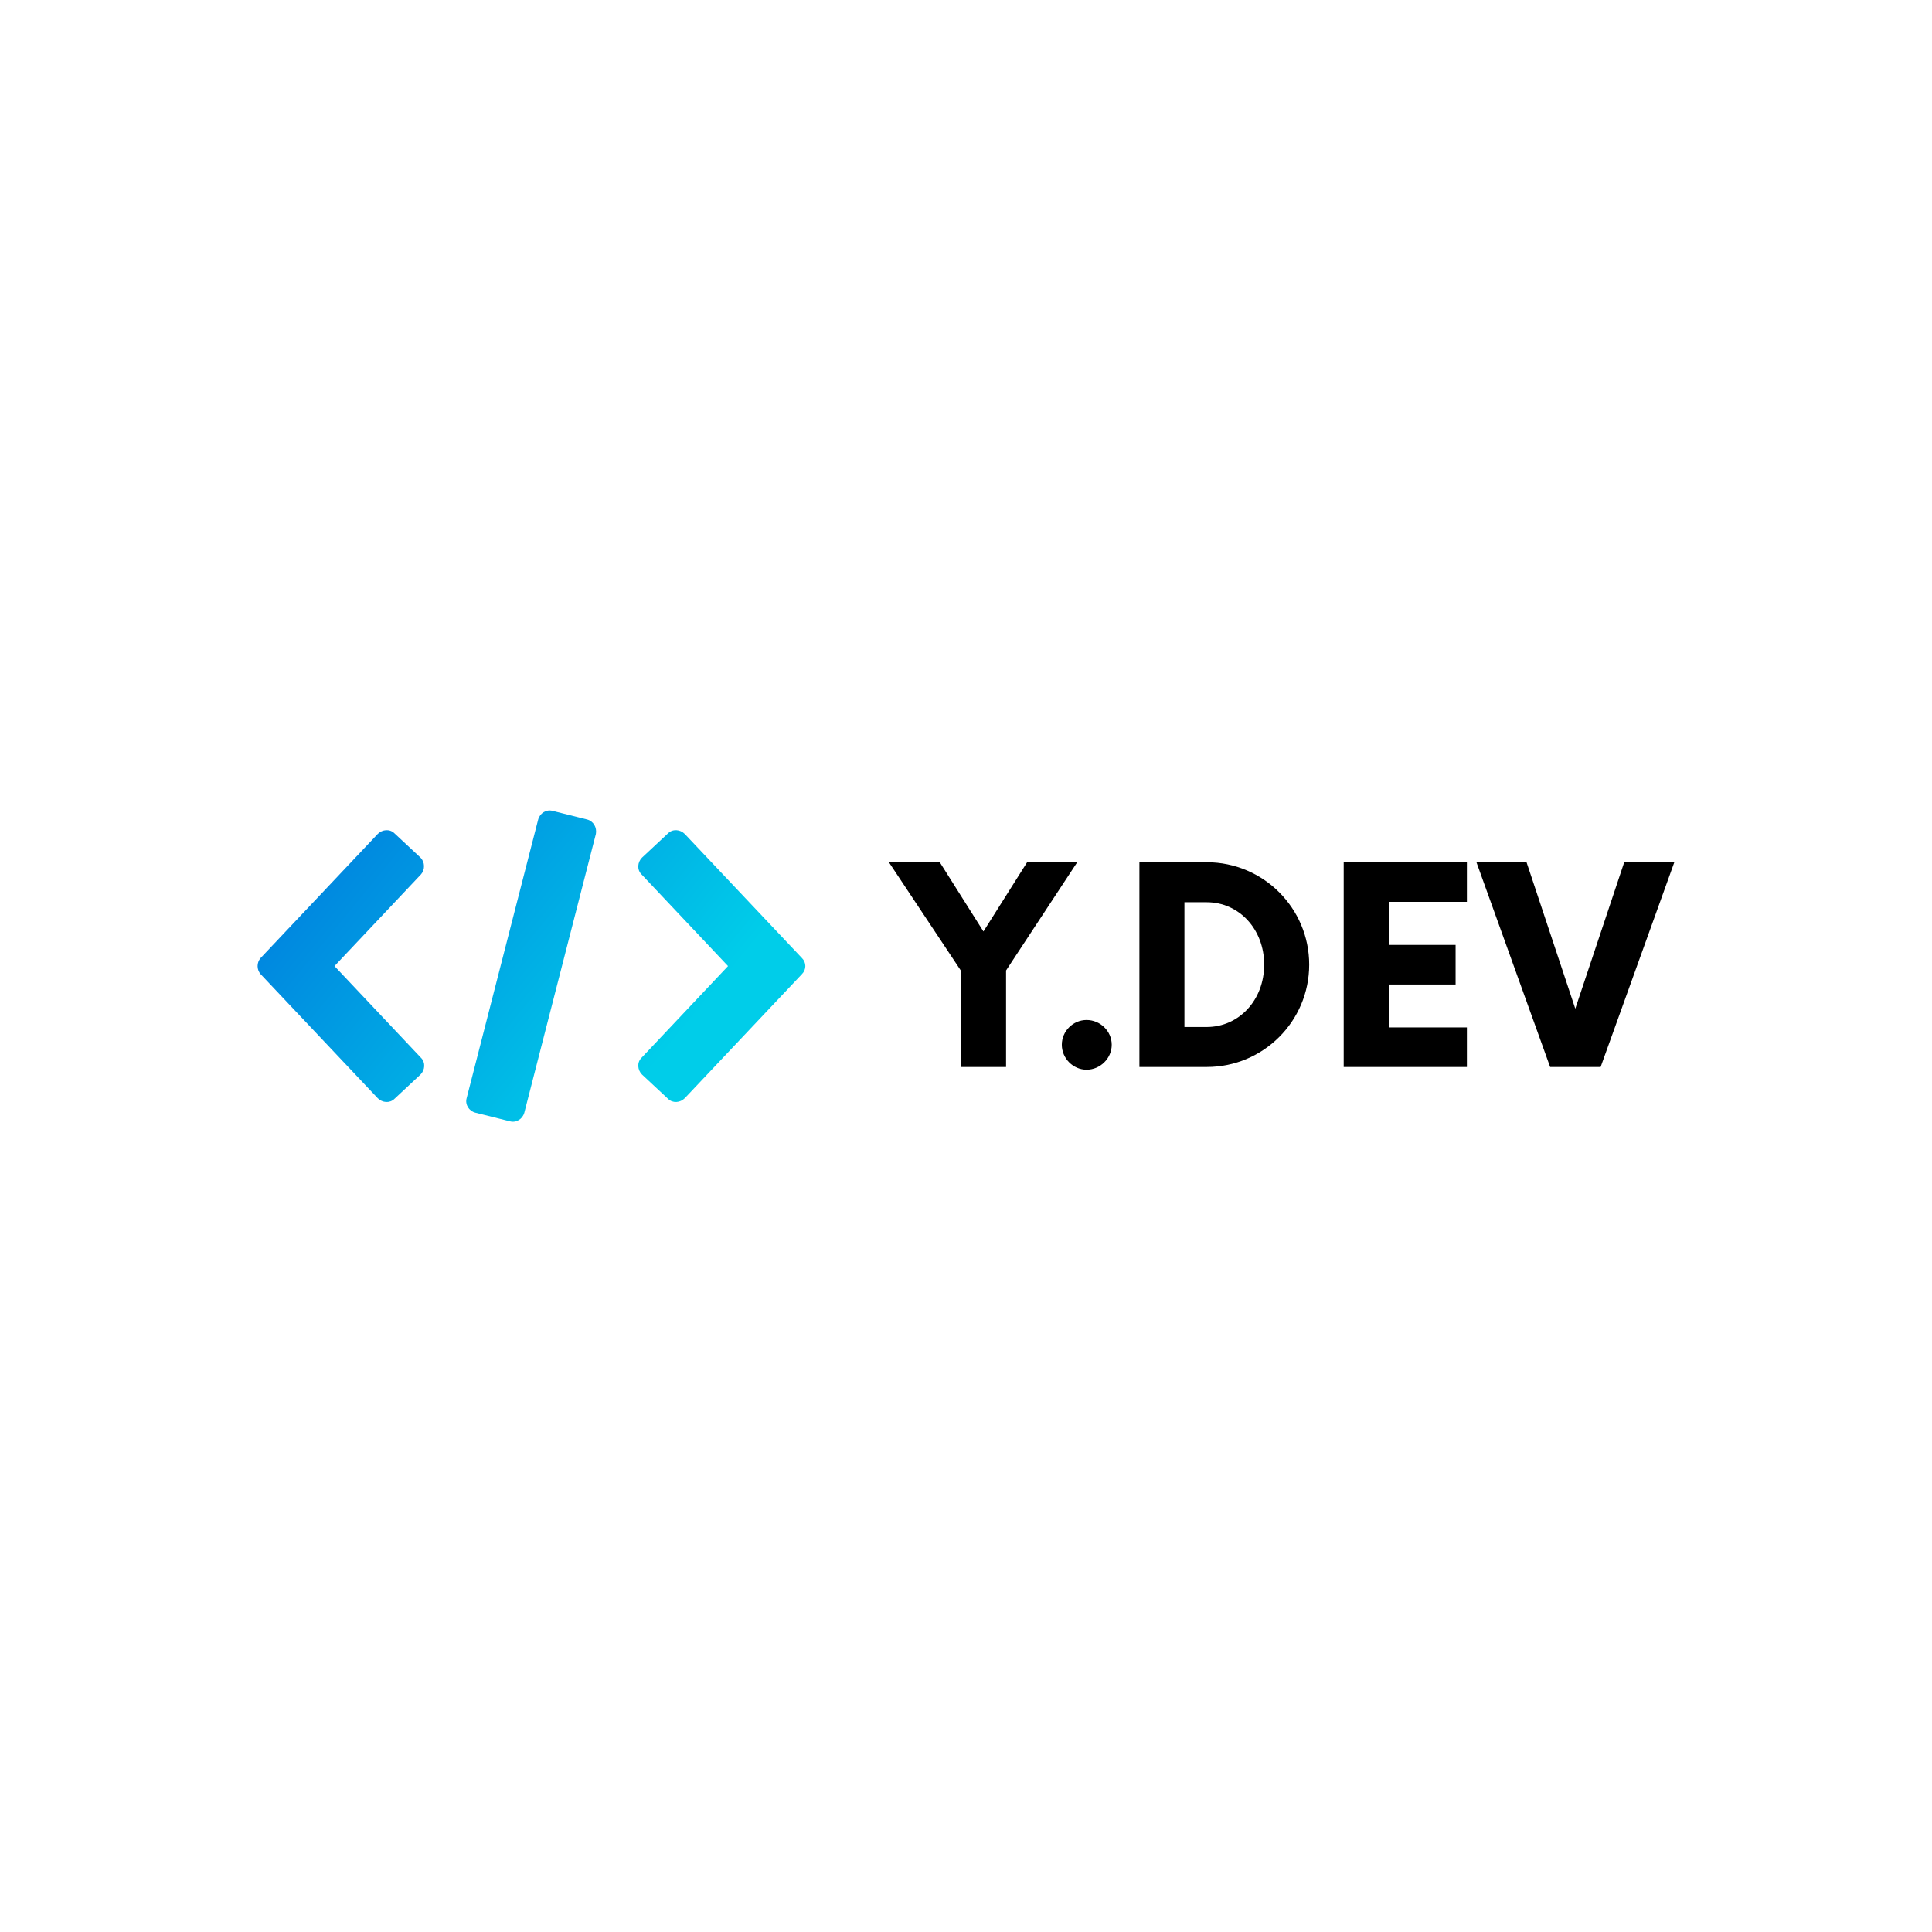 <svg data-v-fde0c5aa="" xmlns="http://www.w3.org/2000/svg" viewBox="0 0 300 300" class="iconLeft"><!----><defs data-v-fde0c5aa=""><!----></defs><rect data-v-fde0c5aa="" fill="transparent" x="0" y="0" width="300px" height="300px" class="logo-background-square"></rect><defs data-v-fde0c5aa=""><!----></defs><g data-v-fde0c5aa="" id="dbc66bf8-c061-47e7-a955-ed3ee30275e2" fill="#000000" transform="matrix(3.027,0,0,3.027,138.725,127.537)"><path d="M9.43 2.10L6.86 2.10L4.62 5.65L2.38 2.10L-0.23 2.10L3.47 7.67L3.47 12.60L5.78 12.60L5.78 7.65ZM9.91 12.74C10.61 12.74 11.20 12.16 11.20 11.46C11.20 10.76 10.61 10.19 9.91 10.19C9.22 10.19 8.64 10.76 8.64 11.46C8.64 12.16 9.22 12.74 9.91 12.74ZM12.62 12.60L16.08 12.60C18.97 12.60 21.33 10.26 21.33 7.35C21.33 4.45 18.97 2.10 16.08 2.10L12.62 2.10ZM14.93 10.55L14.93 4.15L16.07 4.15C17.73 4.15 19.02 5.53 19.02 7.35C19.02 9.17 17.73 10.55 16.07 10.55ZM29.42 4.13L29.42 2.10L23.10 2.10L23.10 12.60L29.42 12.60L29.42 10.57L25.41 10.57L25.41 8.37L28.84 8.37L28.84 6.34L25.41 6.34L25.41 4.13ZM37.49 2.10L34.98 9.61L32.48 2.10L29.91 2.10L33.69 12.60L36.28 12.60L40.06 2.10Z"></path></g><defs data-v-fde0c5aa=""><linearGradient data-v-fde0c5aa="" gradientTransform="rotate(25)" id="2eba97c2-877c-49f8-985b-dce164688f80" x1="0%" y1="0%" x2="100%" y2="0%"><stop data-v-fde0c5aa="" offset="0%" stop-color="#0076DD" stop-opacity="1"></stop><stop data-v-fde0c5aa="" offset="100%" stop-color="#00CDE9" stop-opacity="1"></stop></linearGradient></defs><g data-v-fde0c5aa="" id="0c669acb-2861-42a1-9777-0d7e3f090256" stroke="none" fill="url(#2eba97c2-877c-49f8-985b-dce164688f80)" transform="matrix(0.896,0,0,0.896,37.693,105.213)"><switch><g><path d="M30.8 31.2L26.3 27c-.8-.8-2.1-.7-2.9.1L3.1 48.6c-.7.8-.7 2 0 2.8l20.3 21.5c.8.8 2.1.9 2.9.1l4.5-4.2c.8-.8.9-2.1.1-2.9L15.9 50l15-15.9c.7-.8.7-2.1-.1-2.9zM96.9 48.6L76.6 27.1c-.8-.8-2.1-.9-2.9-.1l-4.5 4.2c-.8.8-.9 2.1-.1 2.9l15 15.9-15 15.9c-.8.8-.7 2.1.1 2.9l4.5 4.2c.8.8 2.1.7 2.9-.1l20.3-21.5c.8-.8.8-2 0-2.8zM59.7 24.6l-6-1.5c-1.1-.3-2.2.4-2.5 1.5L38.8 72.9c-.3 1.1.4 2.2 1.5 2.5l6 1.5c1.1.3 2.2-.4 2.5-1.5l12.4-48.3c.2-1.1-.4-2.2-1.5-2.5z"></path></g></switch></g><!----></svg>
